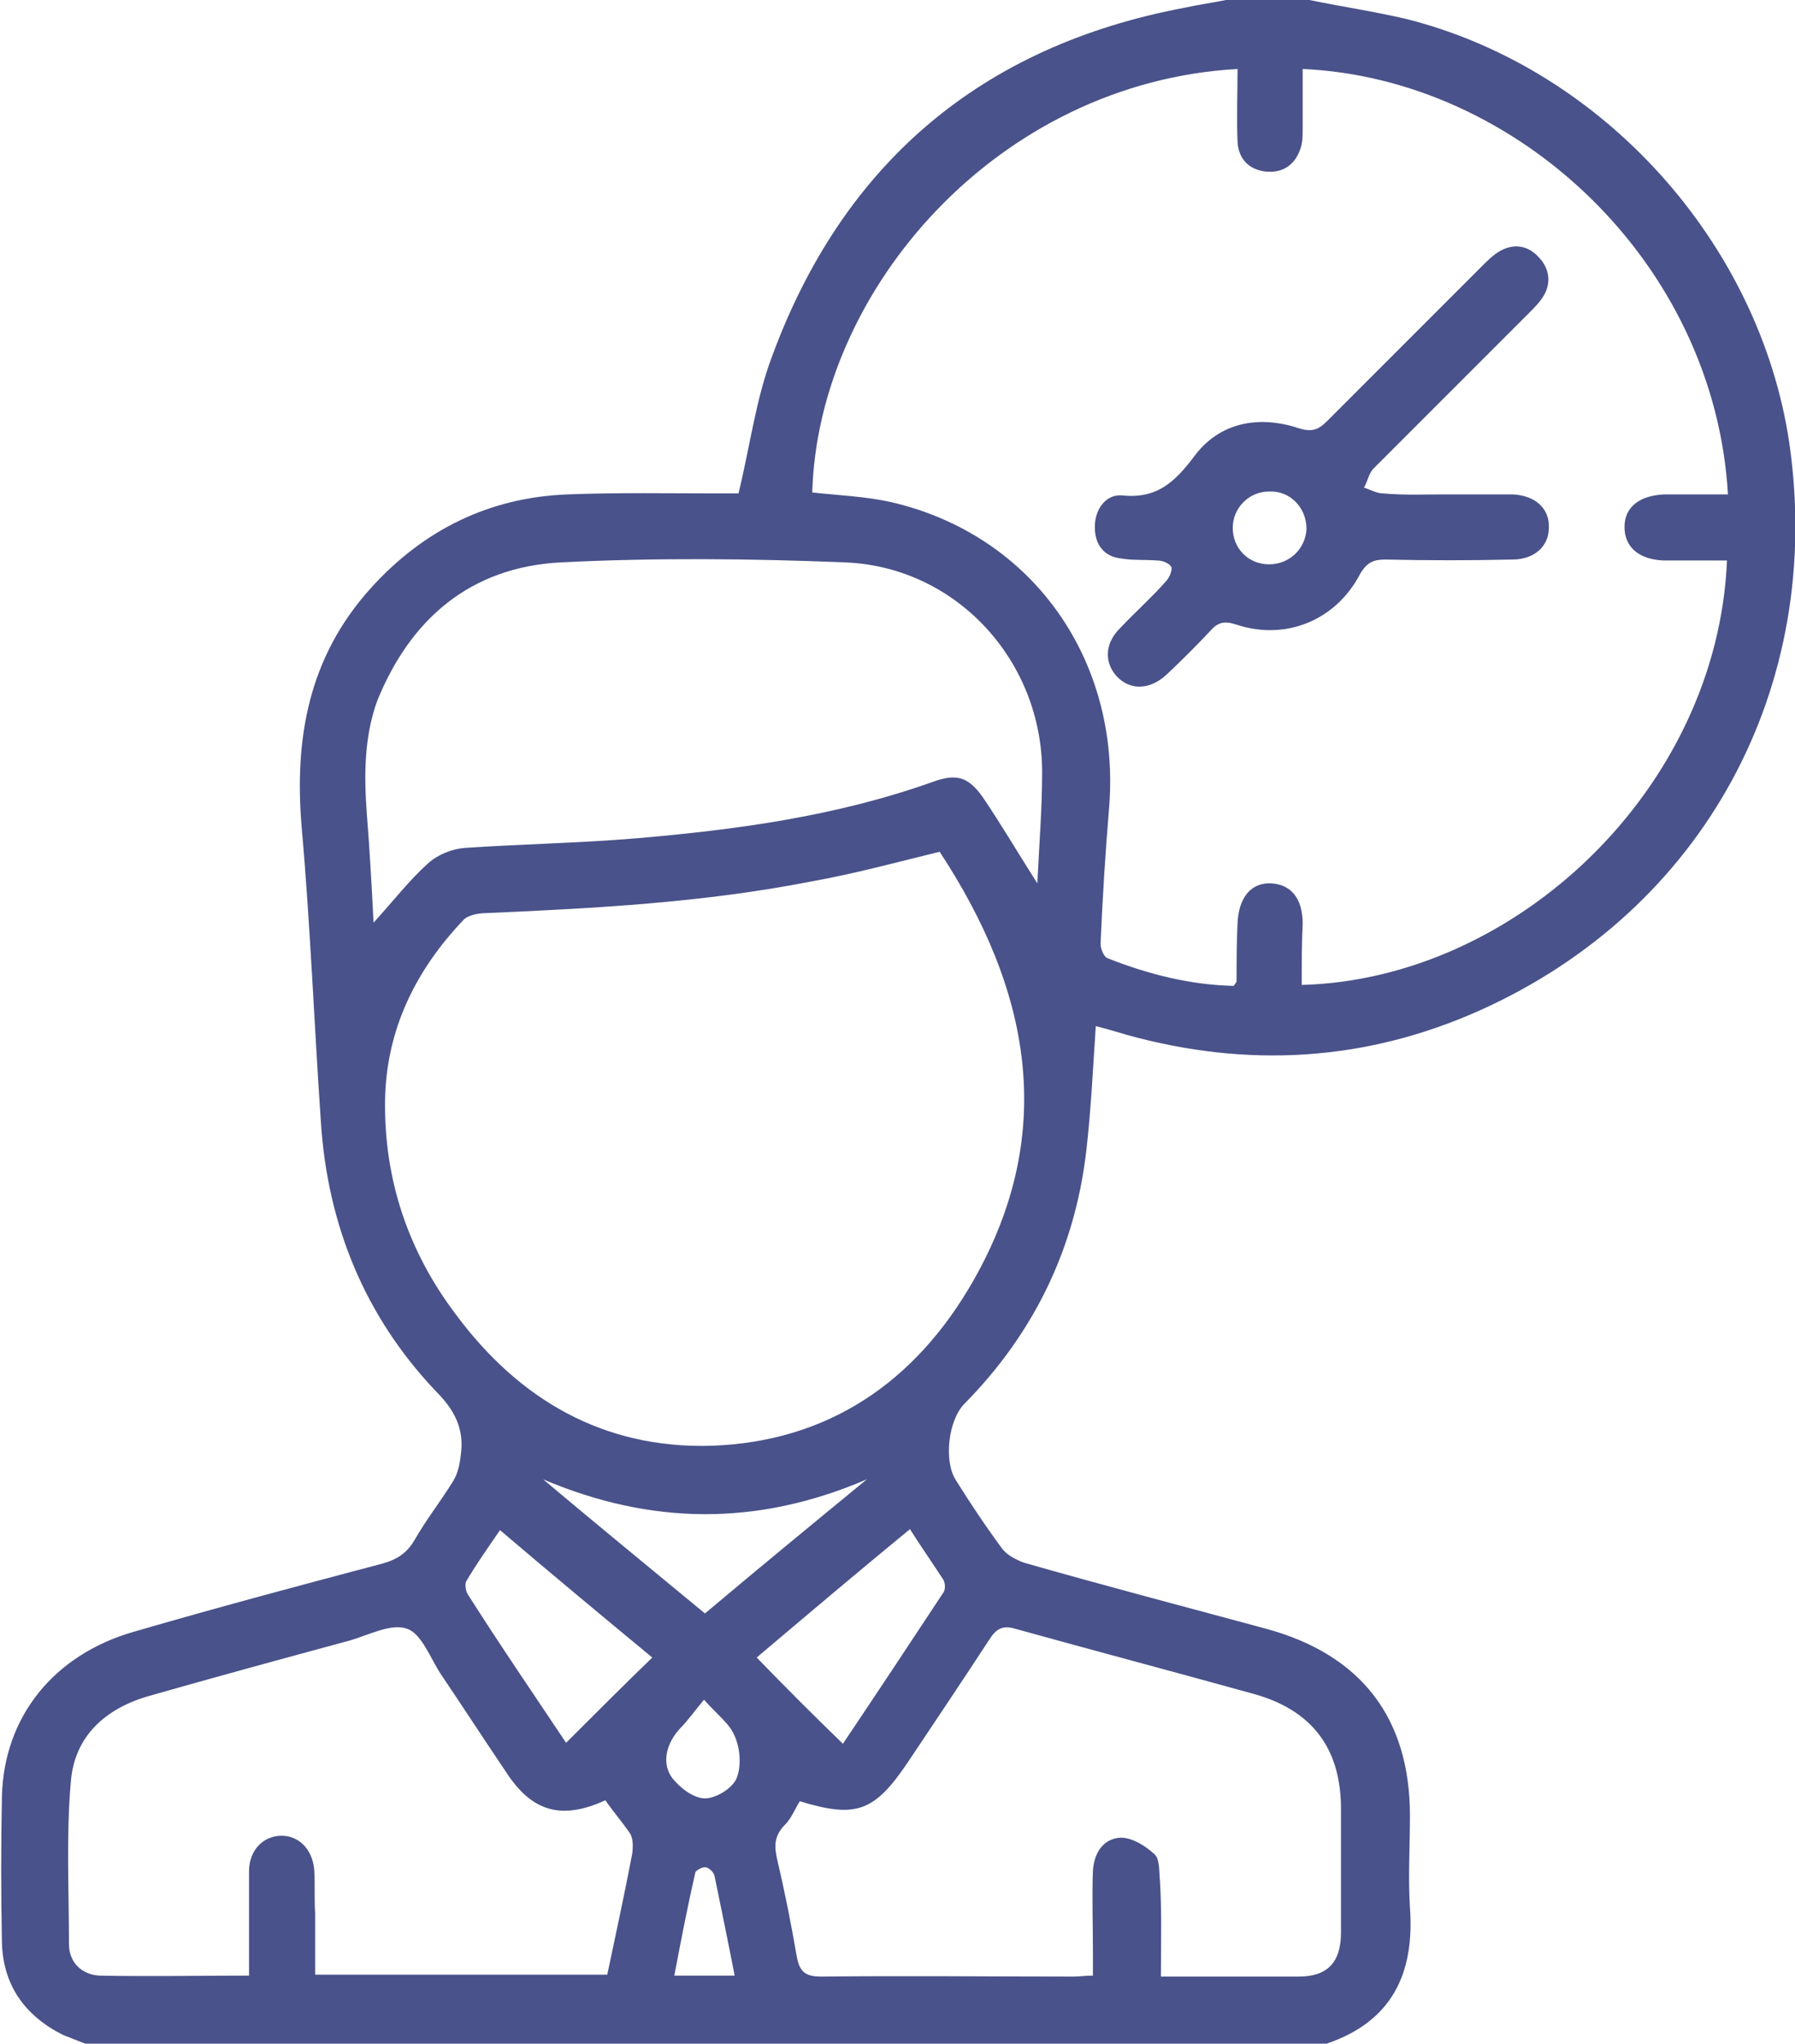 <?xml version="1.0" encoding="utf-8"?>
<!-- Generator: Adobe Illustrator 19.0.1, SVG Export Plug-In . SVG Version: 6.00 Build 0)  -->
<svg version="1.1" id="Слой_1" xmlns="http://www.w3.org/2000/svg" xmlns:xlink="http://www.w3.org/1999/xlink" x="0px" y="0px"
	 viewBox="0 0 187.4 213.3" style="enable-background:new 0 0 187.4 213.3;" xml:space="preserve">
<style type="text/css">
	.st0{fill:#49528A;}
</style>
<g>
	<path class="st0" d="M136.7,0c3.4,0.7,6.8,1.2,10.2,2c20.5,5.2,36.8,23.4,39.9,44.2c3.7,25.5-8.9,48.8-32.4,59.3
		c-11.9,5.3-24.2,6-36.8,2.5c-1-0.3-2-0.6-3.2-0.9c-0.3,4.5-0.5,8.8-1,13.1c-1.2,10.2-5.5,19-12.7,26.3c-1.7,1.7-2.2,6-0.9,8
		c1.5,2.4,3.1,4.8,4.8,7.1c0.5,0.7,1.5,1.2,2.3,1.5c8.4,2.4,16.8,4.6,25.3,6.9c9.9,2.7,15,9.3,15,19.5c0,3.2-0.2,6.4,0,9.6
		c0.5,6.9-1.9,11.9-8.7,14.2c-43.2,0-86.4,0-129.6,0c-0.8-0.3-1.5-0.6-2.3-0.9c-4-2-6.3-5.2-6.4-9.7c-0.1-5.1-0.1-10.1,0-15.2
		c0.2-8.3,5.4-14.8,13.8-17.2c8.6-2.5,17.2-4.8,25.9-7.1c1.5-0.4,2.6-1.1,3.4-2.5c1.2-2.1,2.7-4,4-6.1c0.5-0.8,0.7-1.8,0.8-2.7
		c0.4-2.7-0.6-4.7-2.6-6.7c-7.4-7.8-11.3-17.3-12-28.1c-0.7-10.2-1.1-20.5-2-30.7c-0.8-9.3,0.7-17.8,7.2-25
		c5.5-6.1,12.4-9.5,20.6-9.8c5.3-0.2,10.5-0.1,15.8-0.1c0.8,0,1.5,0,2,0c1.2-4.9,1.8-9.8,3.5-14.3C88,17.1,102.4,4.8,123.7,0.8
		c1.4-0.3,2.8-0.5,4.3-0.8C130.9,0,133.8,0,136.7,0z M135.9,102.8c22.4-0.6,43.4-20.5,44.4-44.3c-2.2,0-4.4,0-6.6,0
		c-2.6-0.1-4.1-1.4-4.1-3.5c0-2.1,1.6-3.3,4.2-3.4c2.2,0,4.4,0,6.6,0c-1.4-24.2-22-43.4-44.4-44.4c0,2.1,0,4.1,0,6.2
		c0,0.8,0,1.6-0.3,2.3c-0.6,1.6-1.9,2.4-3.6,2.2c-1.7-0.2-2.8-1.3-2.9-3.1c-0.1-2.5,0-5.1,0-7.6c-25,1.4-43.8,23-44.4,44.2
		c2.7,0.3,5.5,0.4,8.2,1c14.8,3.4,24,16.5,22.8,31.8c-0.4,4.8-0.7,9.6-0.9,14.3c0,0.5,0.3,1.3,0.7,1.5c4.3,1.7,8.7,2.8,13.2,2.9
		c0.2-0.3,0.3-0.4,0.3-0.5c0-2,0-4,0.1-6c0.1-2.7,1.4-4.3,3.5-4.2c2.1,0.1,3.3,1.6,3.3,4.2C135.9,98.5,135.9,100.6,135.9,102.8z
		 M98.1,88.9c-4.5,1.1-8.9,2.3-13.4,3.1c-11.2,2.2-22.5,2.8-33.9,3.3c-0.8,0-1.8,0.2-2.3,0.6c-5.1,5.3-8.2,11.6-8.3,19
		c-0.1,8.2,2.4,15.7,7.4,22.3c6.6,8.9,15.4,14,26.6,13.7c12.3-0.4,21.4-6.7,27.4-17.2C110.5,118.1,107.5,103.2,98.1,88.9z
		 M108.3,92.2c0.2-4.2,0.5-7.9,0.5-11.6c0-11.6-8.9-21.4-20.5-21.9c-9.9-0.4-19.9-0.5-29.8,0c-9.3,0.5-15.6,5.8-19.1,14.4
		C38,76.9,38,81,38.3,85c0.3,3.7,0.5,7.4,0.7,11.3c2.1-2.3,3.7-4.4,5.7-6.2c1-0.9,2.5-1.5,3.8-1.6c5.9-0.4,11.9-0.5,17.9-1
		c10.5-0.9,20.9-2.3,31-5.9c2.5-0.9,3.7-0.5,5.2,1.6C104.5,86,106.2,88.9,108.3,92.2z M63.2,187.9c-4.6,2.1-7.7,1.2-10.4-3
		c-2.3-3.4-4.5-6.8-6.8-10.2c-1.1-1.7-2-4.2-3.5-4.7c-1.6-0.6-3.9,0.6-5.9,1.2c-7,1.9-14,3.8-21,5.8c-4.6,1.3-7.8,4.2-8.2,8.9
		c-0.5,5.6-0.2,11.4-0.2,17c0,1.9,1.3,3.2,3.2,3.3c5.1,0.1,10.2,0,15.6,0c0-3.7,0-7.3,0-10.9c0-2.2,1.5-3.7,3.4-3.7
		c1.8,0,3.2,1.4,3.4,3.5c0.1,1.5,0,3,0.1,4.6c0,2.1,0,4.3,0,6.4c10.4,0,20.5,0,30.5,0c0.9-4.3,1.8-8.4,2.6-12.6
		c0.1-0.7,0.1-1.6-0.2-2.1C65,190.2,64.1,189.2,63.2,187.9z M121.2,206.3c5,0,9.7,0,14.4,0c3,0,4.4-1.5,4.4-4.6c0-4.3,0-8.6,0-12.9
		c0-6.3-3-10.3-9.1-12c-8.3-2.3-16.6-4.5-24.9-6.8c-1.3-0.4-2,0-2.7,1.1c-2.8,4.3-5.7,8.6-8.5,12.8c-3.5,5.2-5.4,5.9-11.3,4.1
		c-0.5,0.8-0.9,1.8-1.5,2.4c-1.1,1.1-1.2,2.1-0.9,3.5c0.8,3.4,1.5,6.9,2.1,10.4c0.3,1.5,0.9,2,2.5,2c8.8-0.1,17.6,0,26.4,0
		c0.6,0,1.2-0.1,2-0.1c0-1,0-1.9,0-2.8c0-2.7-0.1-5.4,0-8.1c0.1-1.8,1-3.4,2.9-3.5c1.2,0,2.5,0.8,3.5,1.7c0.6,0.5,0.5,1.8,0.6,2.8
		C121.3,199.5,121.2,202.8,121.2,206.3z M79,173c3,3.1,5.9,6,9,9c3.5-5.2,7-10.5,10.5-15.8c0.2-0.3,0.2-0.9,0-1.3
		c-1.1-1.7-2.3-3.4-3.5-5.3C89.4,164.2,84.2,168.6,79,173z M59.1,181.9c3.1-3.1,6-6,9-8.9c-5.2-4.3-10.5-8.7-15.9-13.3
		c-1.3,1.9-2.5,3.6-3.5,5.3c-0.2,0.3-0.1,1.1,0.2,1.5C52.2,171.7,55.7,176.8,59.1,181.9z M56.7,154.4c5.6,4.7,11.2,9.3,16.9,14
		c5.7-4.8,11.3-9.4,16.9-14C79.1,159.3,68,159.2,56.7,154.4z M73.5,177.4c-1,1.2-1.7,2.2-2.5,3c-1.4,1.5-2,3.6-0.8,5.2
		c0.8,1,2.2,2.1,3.4,2.1c1.2,0,2.9-1.1,3.3-2.1c0.5-1.2,0.4-3.1-0.2-4.4C76.2,179.9,74.8,178.9,73.5,177.4z M76.7,206.2
		c-0.7-3.6-1.4-7-2.1-10.4c-0.1-0.4-0.5-0.8-0.9-0.9c-0.3-0.1-1,0.3-1.1,0.5c-0.8,3.5-1.5,7.1-2.2,10.8
		C72.6,206.2,74.5,206.2,76.7,206.2z"/>
	<path class="st0" d="M151,51.6c2.3,0,4.6,0,6.9,0c2.4,0.1,3.9,1.5,3.8,3.5c0,1.9-1.5,3.3-3.8,3.3c-4.4,0.1-8.9,0.1-13.3,0
		c-1.2,0-1.9,0.3-2.6,1.5c-2.5,4.8-7.7,7-12.9,5.3c-1.2-0.4-1.9-0.3-2.7,0.6c-1.5,1.6-3,3.1-4.6,4.6c-1.7,1.6-3.8,1.7-5.2,0.2
		c-1.3-1.4-1.3-3.4,0.3-5c1.6-1.7,3.3-3.2,4.8-4.9c0.4-0.4,0.7-1.2,0.6-1.5c-0.2-0.4-0.9-0.7-1.5-0.7c-1.2-0.1-2.5,0-3.7-0.2
		c-1.9-0.2-2.8-1.5-2.8-3.3c0-1.8,1.1-3.4,2.8-3.3c3.6,0.4,5.5-1.3,7.6-4.1c2.6-3.5,6.7-4.3,10.9-2.9c1.3,0.4,2,0.2,2.9-0.7
		c5.4-5.4,10.8-10.8,16.2-16.2c0.6-0.6,1.2-1.2,1.9-1.6c1.4-0.8,2.9-0.6,4,0.6c1.1,1.1,1.4,2.6,0.6,4c-0.4,0.7-1,1.3-1.6,1.9
		c-5.4,5.4-10.8,10.8-16.2,16.2c-0.5,0.5-0.6,1.3-1,2c0.7,0.2,1.3,0.6,2,0.6C146.7,51.7,148.8,51.6,151,51.6z M132.5,58.9
		c2.1,0,3.8-1.6,3.9-3.7c0-2.2-1.7-4-3.9-3.9c-2.1,0-3.8,1.7-3.8,3.8C128.7,57.2,130.3,58.9,132.5,58.9z"/>
</g>
</svg>
